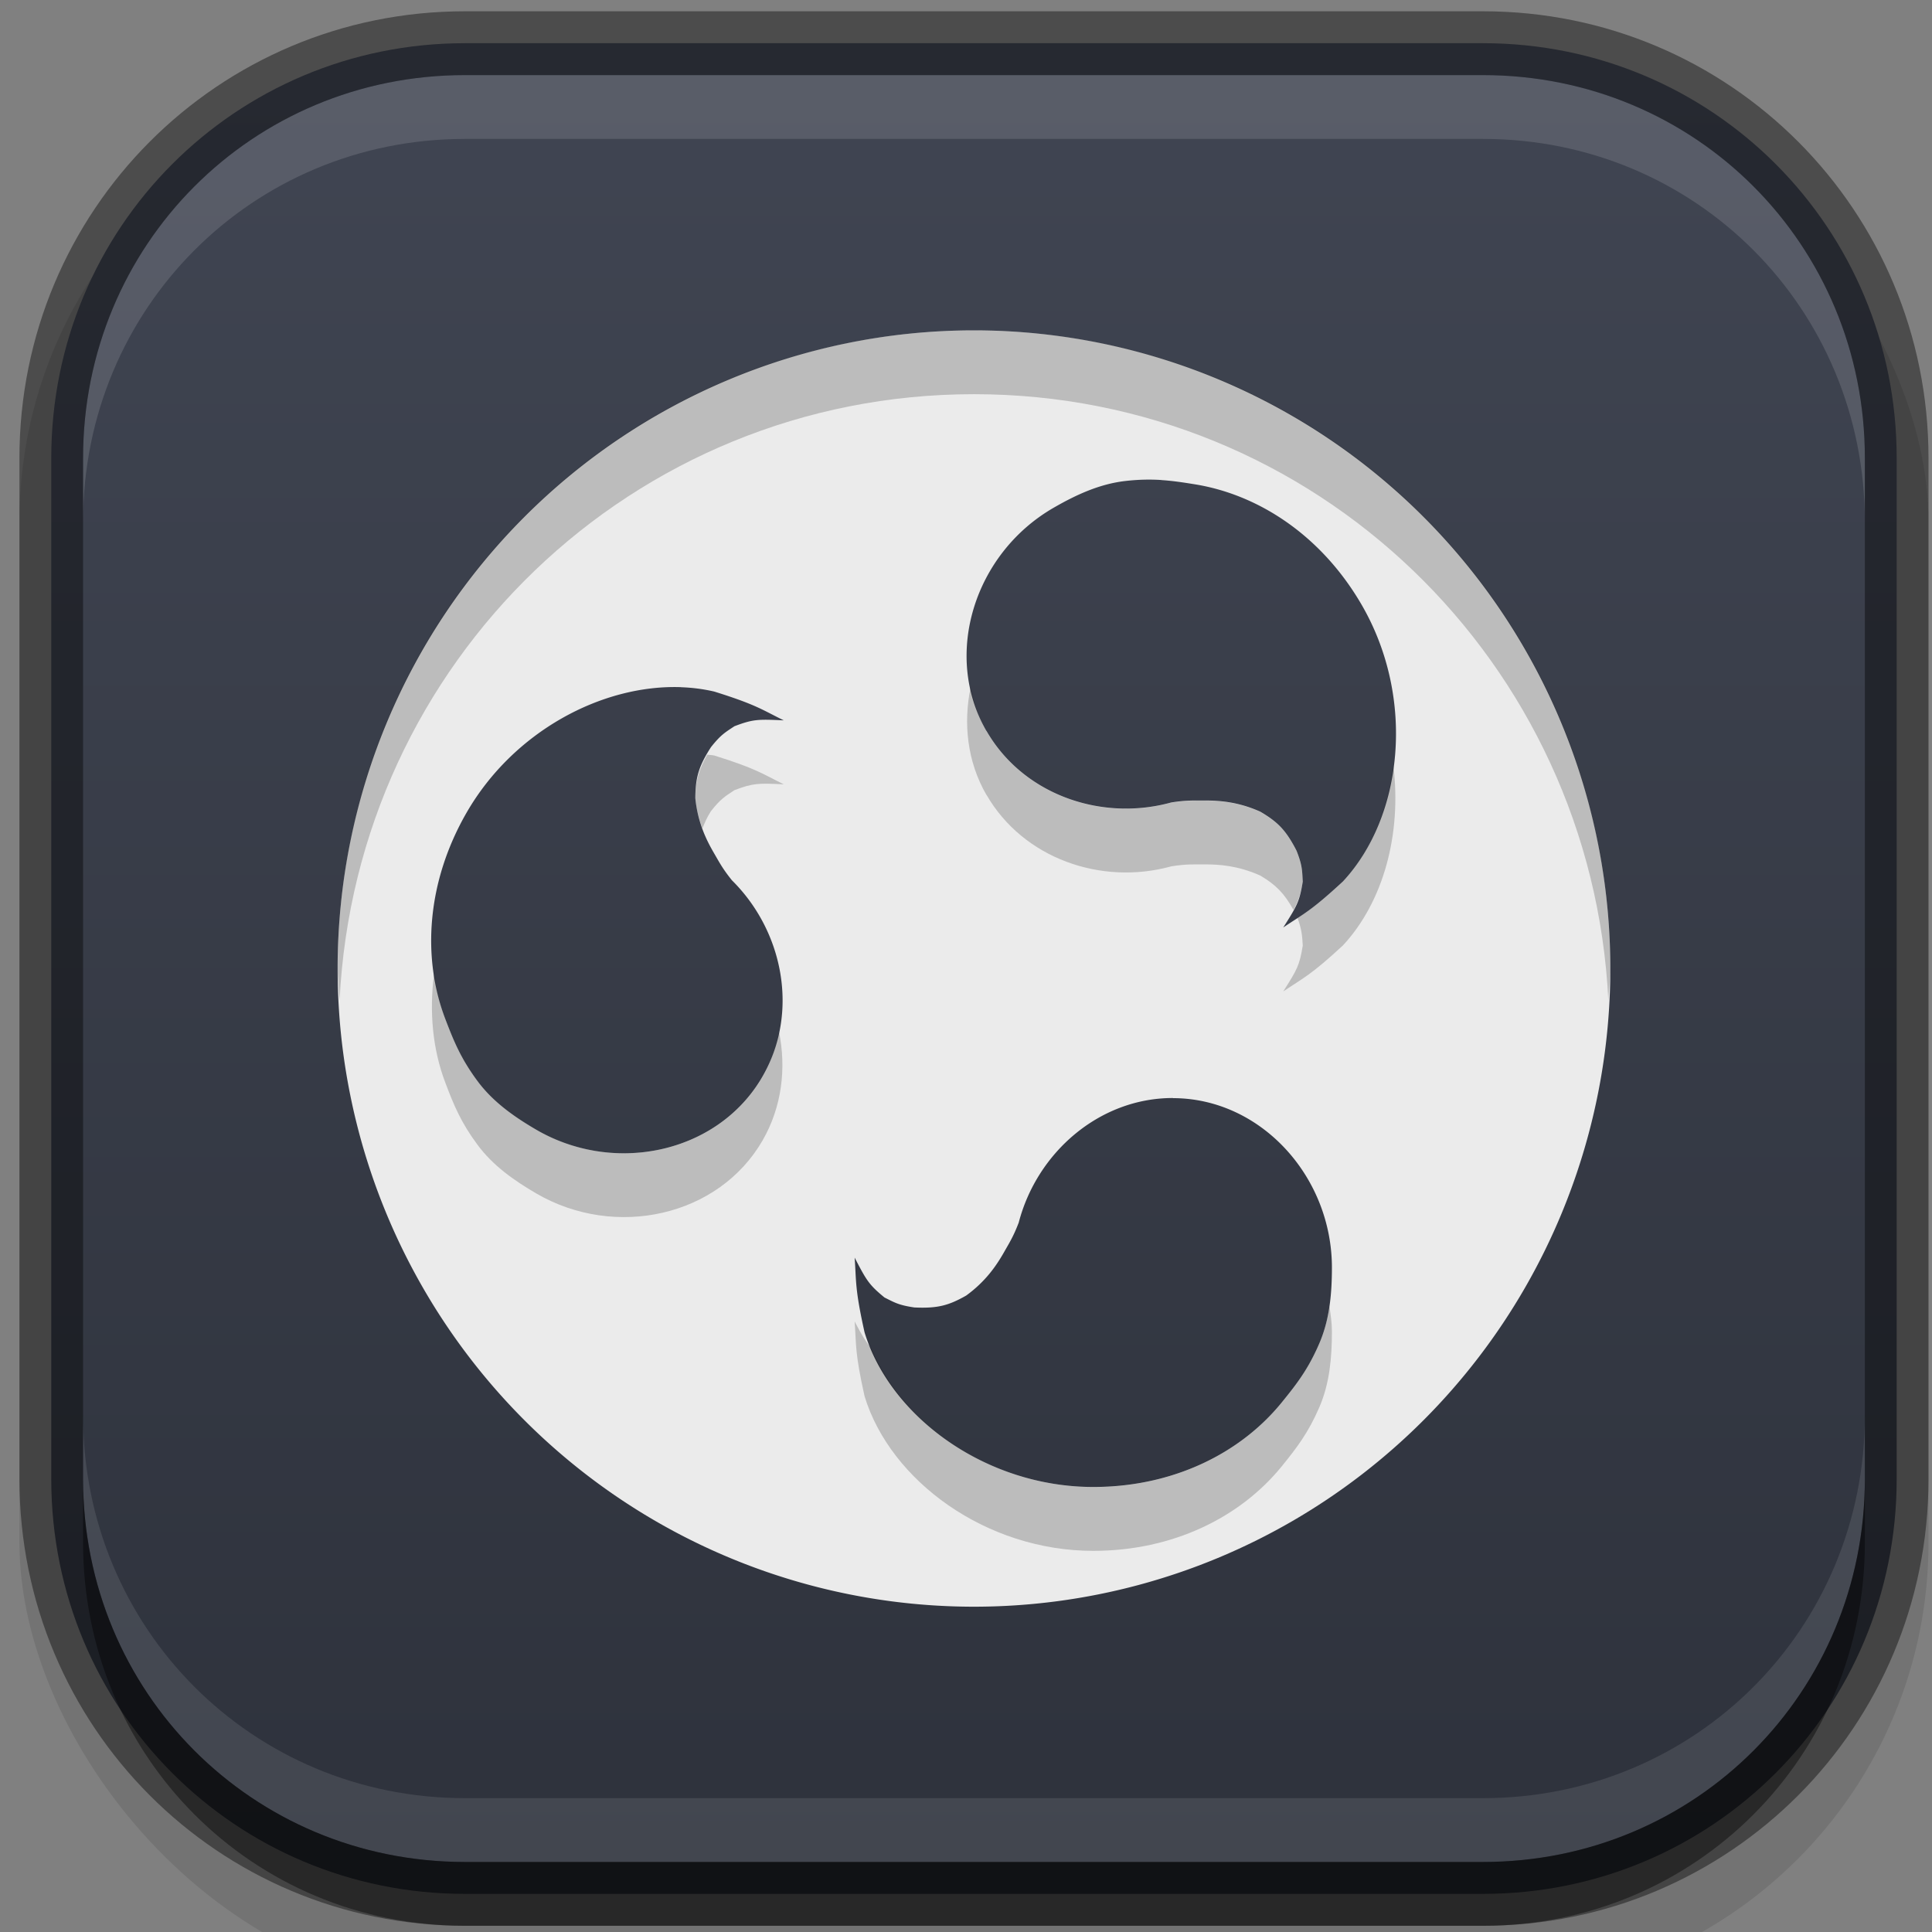 <?xml version="1.0" encoding="UTF-8" standalone="no"?>
<!-- Created with Inkscape (http://www.inkscape.org/) -->

<svg
   xmlns:dc="http://purl.org/dc/elements/1.1/"
   xmlns:cc="http://creativecommons.org/ns#"
   xmlns:rdf="http://www.w3.org/1999/02/22-rdf-syntax-ns#"
   xmlns:svg="http://www.w3.org/2000/svg"
   xmlns="http://www.w3.org/2000/svg"
   xmlns:sodipodi="http://sodipodi.sourceforge.net/DTD/sodipodi-0.dtd"
   xmlns:inkscape="http://www.inkscape.org/namespaces/inkscape"
   id="svg3850"
   height="32"
   viewBox="0 0 32 32"
   width="32"
   version="1.1"
   sodipodi:docname="distributor-logo-ubuntu-budgie.svg"
   inkscape:version="0.92.4 (5da689c313, 2019-01-14)">
  <rect x="0" y="0" width="32" height="32" fill="#808080" stroke="none"/>
  <sodipodi:namedview
     pagecolor="#ffffff"
     bordercolor="#666666"
     borderopacity="1"
     objecttolerance="10"
     gridtolerance="10"
     guidetolerance="10"
     inkscape:pageopacity="0"
     inkscape:pageshadow="2"
     inkscape:window-width="640"
     inkscape:window-height="480"
     id="namedview20"
     showgrid="false"
     inkscape:zoom="7.375"
     inkscape:cx="16"
     inkscape:cy="16"
     inkscape:window-x="0"
     inkscape:window-y="34"
     inkscape:window-maximized="0"
     inkscape:current-layer="svg3850" />
  <defs
     id="defs3852">
    <linearGradient
       id="linearGradient11214"
       y2="68"
       gradientUnits="userSpaceOnUse"
       x2="446"
       gradientTransform="rotate(-90,198,250)"
       y1="68"
       x1="418">
      <stop
         id="stop5064"
         stop-color="#2e323c"
         offset="0" />
      <stop
         id="stop5066"
         stop-color="#404552"
         offset="1" />
    </linearGradient>
  </defs>
  <g
     id="g17"
     transform="matrix(1.054,0,0,1.057,-0.732,-0.87)">
    <rect
       id="rect4120"
       style="color:#bebebe;opacity:0.1"
       ry="7"
       height="30"
       width="30"
       y="2"
       x="1" />
    <path
       id="path4206"
       style="color:#bebebe;fill:url(#linearGradient11214)"
       d="M 8,1.5 C 4.394,1.5 1.5,4.394 1.5,8 v 16 c 0,3.607 2.893,6.5 6.5,6.5 h 16 c 3.607,0 6.5,-2.893 6.5,-6.5 V 8 C 30.5,4.394 27.607,1.5 24,1.5 Z"
       inkscape:connector-curvature="0" />
    <path
       id="circle4328-6"
       style="fill:#ebebeb;enable-background:new"
       d="M 16,6 A 10,10 0 0 0 6,16 10,10 0 0 0 16,26 10,10 0 0 0 26,16 10,10 0 0 0 16,6 Z m 2.945,2.346 c 0.174,0.011 0.339,0.036 0.525,0.066 1.019,0.164 2.004,0.818 2.629,1.9 0.843,1.46 0.644,3.31 -0.301,4.324 -0.512,0.472 -0.62,0.506 -0.938,0.721 0.217,-0.34 0.256,-0.406 0.307,-0.719 -0.011,-0.176 -0.005,-0.249 -0.098,-0.484 -0.167,-0.324 -0.295,-0.45 -0.568,-0.611 -0.352,-0.158 -0.651,-0.176 -0.879,-0.176 -0.177,0.001 -0.286,-0.006 -0.523,0.031 -1.097,0.302 -2.325,-0.121 -2.902,-1.121 h -0.002 c -0.69,-1.196 -0.186,-2.78 1.051,-3.494 0.364,-0.21 0.729,-0.375 1.127,-0.422 0.218,-0.025 0.399,-0.027 0.572,-0.016 z m -7.547,3.246 c 0.177,0.006 0.353,0.029 0.521,0.068 0.664,0.207 0.747,0.283 1.092,0.451 -0.403,-0.018 -0.479,-0.02 -0.775,0.092 -0.147,0.098 -0.211,0.13 -0.369,0.328 -0.197,0.306 -0.243,0.481 -0.246,0.799 0.039,0.384 0.173,0.653 0.287,0.85 0.089,0.152 0.138,0.251 0.289,0.438 0.81,0.799 1.058,2.074 0.48,3.074 -0.69,1.196 -2.314,1.55 -3.551,0.836 C 8.763,18.317 8.438,18.085 8.199,17.764 7.937,17.411 7.826,17.14 7.691,16.787 7.324,15.823 7.401,14.643 8.025,13.56 c 0.737,-1.277 2.131,-2.013 3.373,-1.969 z m 7.727,6.439 c 1.381,0 2.5,1.228 2.5,2.656 -1.5e-4,0.421 -0.039,0.818 -0.197,1.185 -0.174,0.404 -0.353,0.635 -0.592,0.928 -0.652,0.8 -1.712,1.324 -2.961,1.324 -1.685,0 -3.188,-1.097 -3.594,-2.422 -0.152,-0.679 -0.129,-0.789 -0.156,-1.172 0.186,0.358 0.224,0.424 0.469,0.625 0.158,0.078 0.218,0.119 0.469,0.156 0.364,0.017 0.538,-0.03 0.814,-0.186 0.312,-0.226 0.478,-0.476 0.592,-0.674 0.087,-0.154 0.148,-0.245 0.234,-0.469 0.287,-1.1 1.267,-1.953 2.422,-1.953 z"
       inkscape:connector-curvature="0" />
    <g
       id="g15">
      <path
         id="path4009"
         style="color:#000000;opacity:0.2"
         d="M 16,6 C 10.465,6 6,10.465 6,16 6,16.168 6.023,16.334 6.031,16.5 6.291,11.199 10.633,7 16,7 c 5.367,0 9.709,4.199 9.969,9.5 C 25.977,16.334 26,16.168 26,16 26,10.465 21.535,6 16,6 Z m -0.053,5.594 c -0.116,0.566 -0.054,1.161 0.248,1.684 h 0.002 c 0.578,1 1.806,1.423 2.902,1.121 0.237,-0.038 0.347,-0.03 0.523,-0.031 0.228,-6.09e-4 0.527,0.018 0.879,0.176 0.247,0.146 0.376,0.28 0.521,0.539 0.069,-0.13 0.113,-0.247 0.145,-0.443 -0.011,-0.176 -0.005,-0.249 -0.098,-0.484 -0.167,-0.324 -0.295,-0.45 -0.568,-0.611 -0.352,-0.158 -0.651,-0.176 -0.879,-0.176 -0.177,0.001 -0.286,-0.006 -0.523,0.031 -1.097,0.302 -2.325,-0.121 -2.902,-1.121 h -0.002 c -0.125,-0.218 -0.198,-0.449 -0.248,-0.684 z m -4.137,1.053 c -0.133,0.234 -0.187,0.412 -0.189,0.684 0.019,0.184 0.061,0.338 0.111,0.475 0.036,-0.086 0.067,-0.167 0.135,-0.273 0.158,-0.198 0.222,-0.23 0.369,-0.328 0.296,-0.112 0.372,-0.11 0.775,-0.092 -0.344,-0.168 -0.427,-0.244 -1.092,-0.451 -0.035,-0.008 -0.073,-0.007 -0.109,-0.014 z m 10.781,0.176 c -0.09,0.701 -0.359,1.348 -0.793,1.815 -0.366,0.338 -0.535,0.454 -0.713,0.57 0.067,0.185 0.072,0.273 0.082,0.432 -0.051,0.313 -0.09,0.378 -0.307,0.719 0.318,-0.214 0.426,-0.249 0.938,-0.721 0.637,-0.683 0.924,-1.747 0.793,-2.814 z m -15.075,3.257 c -0.078,0.599 -0.023,1.185 0.176,1.707 0.134,0.353 0.245,0.624 0.508,0.977 0.239,0.321 0.564,0.553 0.928,0.764 1.236,0.714 2.861,0.36 3.551,-0.836 0.304,-0.527 0.373,-1.129 0.258,-1.699 -0.05,0.24 -0.13,0.478 -0.258,0.699 -0.69,1.196 -2.314,1.55 -3.551,0.836 C 8.763,18.316 8.439,18.084 8.2,17.763 7.937,17.41 7.826,17.139 7.692,16.787 7.606,16.562 7.552,16.324 7.516,16.079 Z m 14.07,5.211 c -0.029,0.201 -0.078,0.396 -0.158,0.582 -0.174,0.404 -0.353,0.635 -0.592,0.928 -0.652,0.8 -1.712,1.324 -2.961,1.324 -1.579,0 -2.986,-0.966 -3.492,-2.178 -0.079,-0.095 -0.148,-0.205 -0.258,-0.416 0.027,0.382 0.004,0.493 0.156,1.172 0.406,1.325 1.908,2.422 3.594,2.422 1.249,0 2.309,-0.524 2.961,-1.324 0.238,-0.293 0.417,-0.524 0.592,-0.928 0.159,-0.368 0.197,-0.765 0.197,-1.185 0,-0.135 -0.02,-0.266 -0.039,-0.396 z"
         inkscape:connector-curvature="0" />
      <path
         id="rect3900"
         style="color:#bebebe;opacity:0.13;fill:#ffffff"
         d="M 8,2 C 4.659,2 2,4.659 2,8 V 9 C 2,5.659 4.659,3 8,3 h 16 c 3.341,0 6,2.659 6,6 V 8 C 30,4.659 27.341,2 24,2 Z"
         inkscape:connector-curvature="0" />
      <path
         id="path4091"
         style="color:#bebebe;opacity:0.41"
         d="m 24,31 c 3.341,0 6,-2.659 6,-6 v -1 c 0,3.341 -2.659,6 -6,6 H 8 C 4.659,30 2,27.341 2,24 v 1 c 0,3.341 2.659,6 6,6 z"
         inkscape:connector-curvature="0" />
      <path
         id="path4300"
         style="color:#bebebe;opacity:0.1;fill:#ffffff"
         d="M 8,30 C 4.659,30 2,27.341 2,24 v -1 c 0,3.341 2.659,6 6,6 h 16 c 3.341,0 6,-2.659 6,-6 v 1 c 0,3.341 -2.659,6 -6,6 z"
         inkscape:connector-curvature="0" />
      <path
         id="rect4151"
         style="color:#bebebe;opacity:0.41"
         d="M 8,1 C 4.122,1 1,4.122 1,8 v 16 c 0,3.878 3.122,7 7,7 h 16 c 3.878,0 7,-3.122 7,-7 V 8 C 31,4.122 27.878,1 24,1 Z m 0,1 h 16 c 3.341,0 6,2.659 6,6 v 16 c 0,3.341 -2.659,6 -6,6 H 8 C 4.659,30 2,27.341 2,24 V 8 C 2,4.659 4.659,2 8,2 Z"
         inkscape:connector-curvature="0" />
    </g>
  </g>
</svg>
